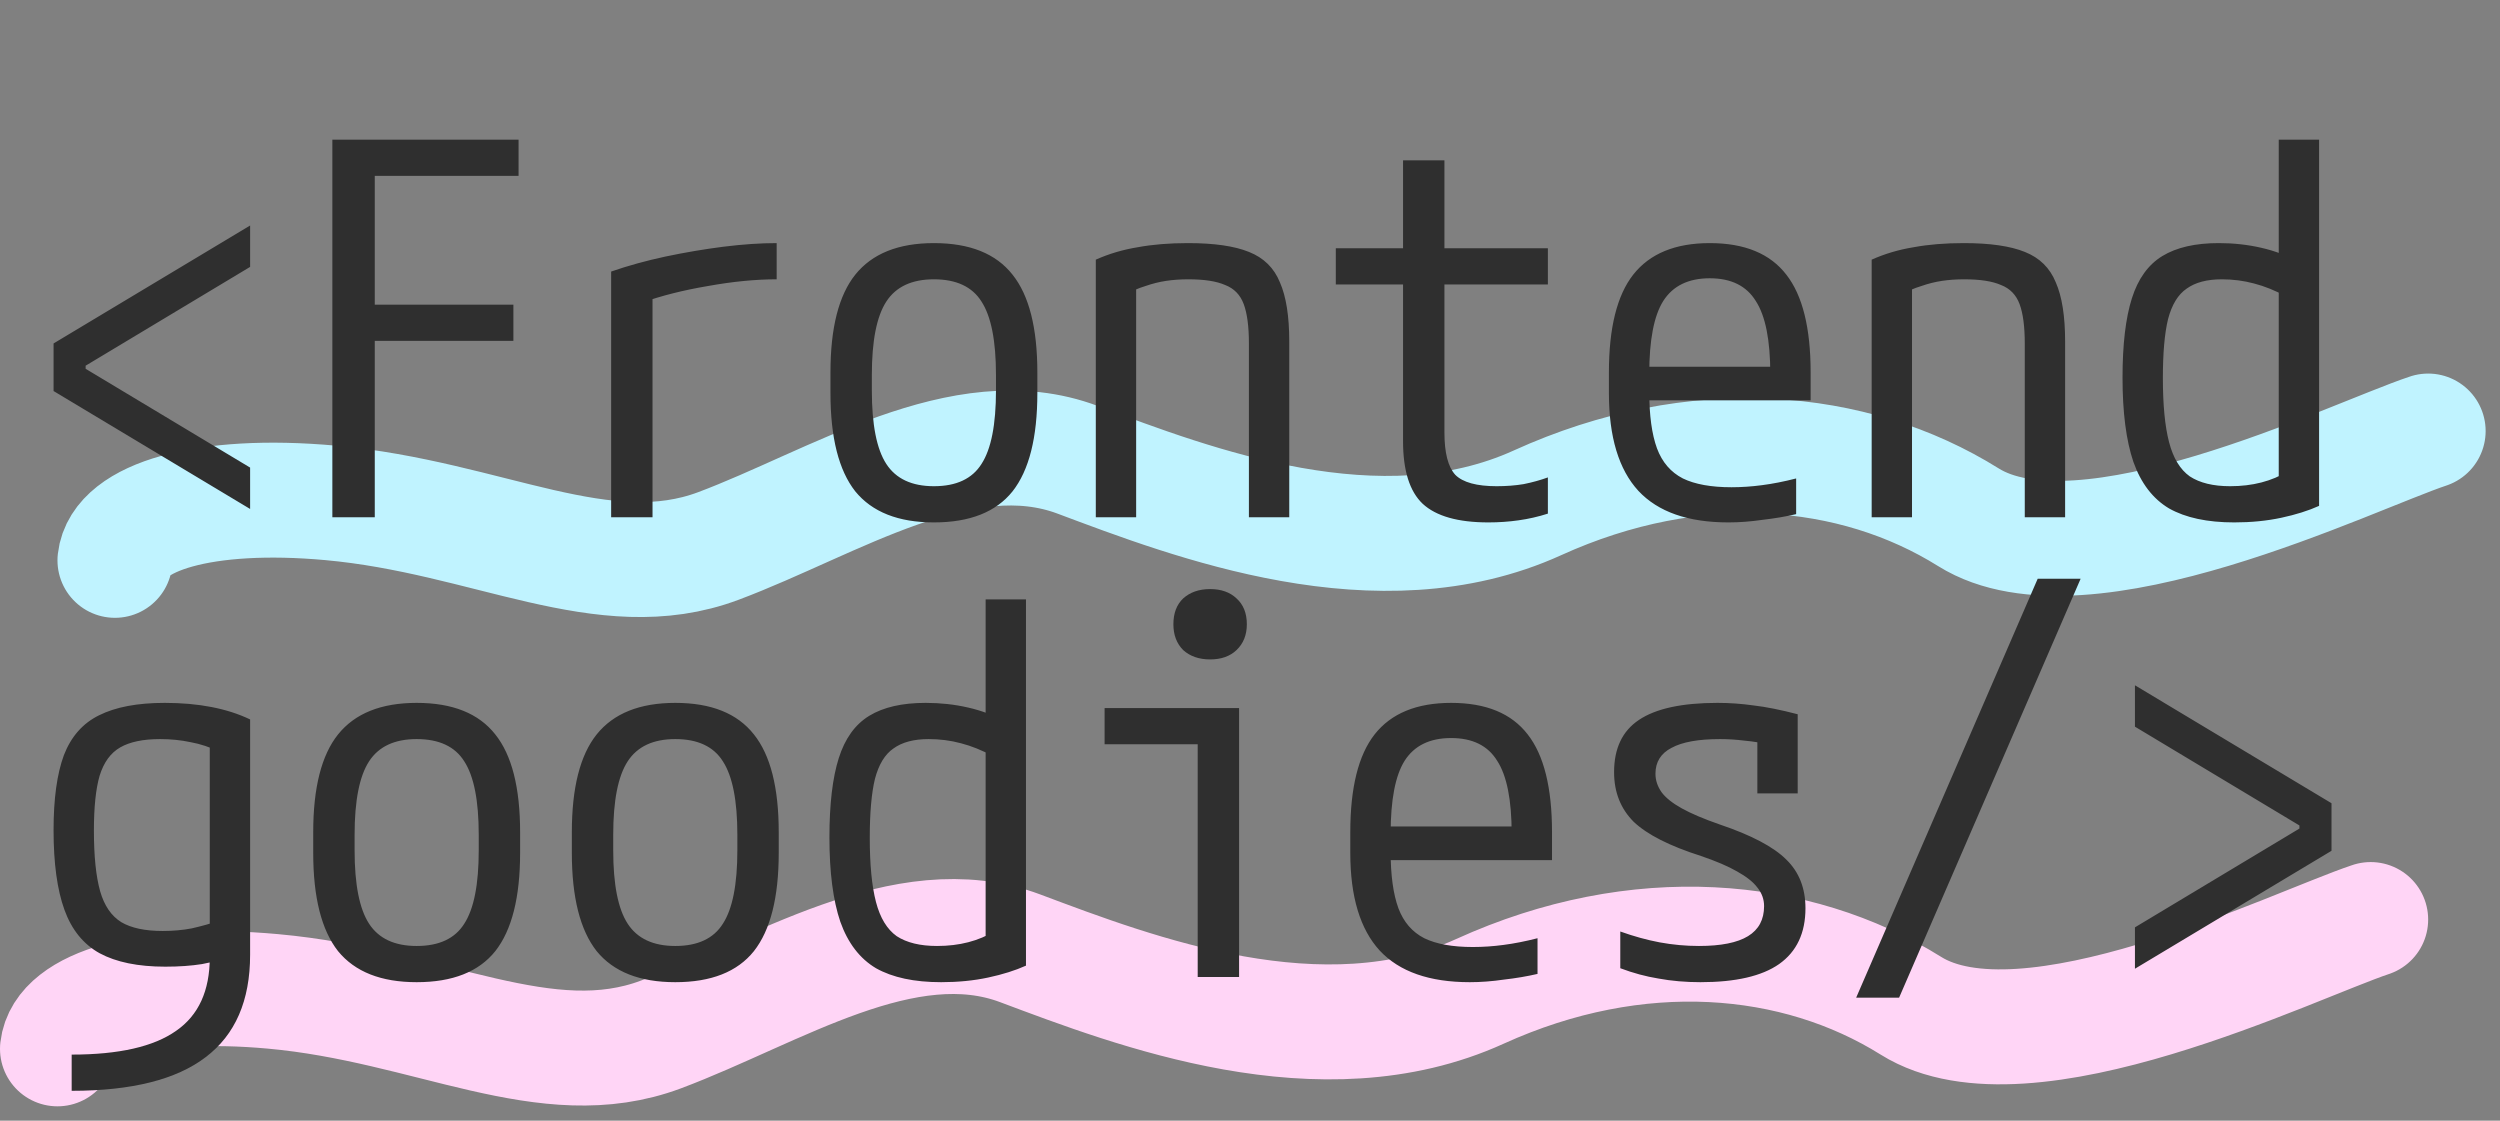 <svg width="87" height="39" viewBox="0 0 87 39" fill="none" xmlns="http://www.w3.org/2000/svg">
<rect x="0" y="0" width="87" height="39" fill="#808080" stroke="none"/>
<path d="M2 36.5C2.167 35 5.1 34.1 9.5 34.5C15 35 19 37.5 23 36C27 34.5 31.5 31.5 35.5 33C39.5 34.5 46 37 51.5 34.5C57 32 62.5 32.5 66.5 35C70.5 37.5 79.817 32.894 82.5 32" stroke="#FFD5F6" stroke-width="4" stroke-linecap="round"/>
<path d="M4 19.5C4.167 18 7.1 17.1 11.5 17.5C17 18 21 20.5 25 19C29 17.5 33.5 14.5 37.5 16C41.5 17.5 48 20 53.5 17.5C59 15 64.5 15.5 68.5 18C72.5 20.5 81.817 15.894 84.5 15" stroke="#C0F3FF" stroke-width="4" stroke-linecap="round"/>
<path d="M8.704 17.712L1.864 13.608V11.952L8.704 7.848V9.288L2.98 12.726V12.834L8.704 16.272V17.712ZM11.566 18V4.86H18.046V6.12H13.042V10.602H17.866V11.862H13.042V18H11.566ZM21.268 9.45C21.856 9.246 22.486 9.072 23.158 8.928C23.842 8.784 24.514 8.67 25.174 8.586C25.846 8.502 26.464 8.46 27.028 8.46V9.72C26.296 9.72 25.498 9.798 24.634 9.954C23.782 10.098 23.02 10.29 22.348 10.53L22.708 9.846V18H21.268V9.45ZM32.5 18.18C31.264 18.18 30.352 17.82 29.764 17.1C29.188 16.368 28.9 15.228 28.9 13.68V12.96C28.9 11.412 29.188 10.278 29.764 9.558C30.352 8.826 31.264 8.46 32.5 8.46C33.748 8.46 34.66 8.826 35.236 9.558C35.812 10.278 36.1 11.412 36.1 12.96V13.68C36.1 15.228 35.812 16.368 35.236 17.1C34.66 17.82 33.748 18.18 32.5 18.18ZM32.5 16.92C33.28 16.92 33.832 16.662 34.156 16.146C34.492 15.63 34.66 14.778 34.66 13.59V13.05C34.66 11.862 34.492 11.01 34.156 10.494C33.832 9.978 33.28 9.72 32.5 9.72C31.732 9.72 31.18 9.978 30.844 10.494C30.508 11.01 30.34 11.862 30.34 13.05V13.59C30.34 14.778 30.508 15.63 30.844 16.146C31.18 16.662 31.732 16.92 32.5 16.92ZM38.134 9.036C38.59 8.832 39.076 8.688 39.592 8.604C40.108 8.508 40.69 8.46 41.338 8.46C42.25 8.46 42.958 8.562 43.462 8.766C43.978 8.97 44.338 9.324 44.542 9.828C44.758 10.32 44.866 11.004 44.866 11.88V18H43.462V11.952C43.462 11.364 43.402 10.908 43.282 10.584C43.162 10.26 42.946 10.038 42.634 9.918C42.334 9.786 41.908 9.72 41.356 9.72C41.08 9.72 40.822 9.738 40.582 9.774C40.342 9.81 40.102 9.87 39.862 9.954C39.622 10.026 39.358 10.14 39.07 10.296L39.538 9.396V18H38.134V9.036ZM51.796 18.18C50.74 18.18 49.978 17.964 49.51 17.532C49.054 17.1 48.826 16.374 48.826 15.354V9.9H46.486V8.64H48.826V5.58H50.266V8.64H53.866V9.9H50.266V15.048C50.266 15.756 50.392 16.248 50.644 16.524C50.908 16.788 51.388 16.92 52.084 16.92C52.42 16.92 52.732 16.896 53.02 16.848C53.32 16.788 53.602 16.71 53.866 16.614V17.874C53.53 17.982 53.188 18.06 52.84 18.108C52.504 18.156 52.156 18.18 51.796 18.18ZM60.148 18.18C58.744 18.18 57.7 17.814 57.016 17.082C56.332 16.338 55.99 15.204 55.99 13.68V12.96C55.99 11.412 56.272 10.278 56.836 9.558C57.412 8.826 58.3 8.46 59.5 8.46C60.712 8.46 61.6 8.826 62.164 9.558C62.728 10.278 63.01 11.412 63.01 12.96V13.932H56.692V12.762H61.93L61.606 13.176V13.014C61.606 11.838 61.438 10.992 61.102 10.476C60.778 9.948 60.244 9.684 59.5 9.684C58.756 9.684 58.216 9.948 57.88 10.476C57.556 10.992 57.394 11.838 57.394 13.014V13.626C57.394 14.454 57.484 15.114 57.664 15.606C57.844 16.086 58.144 16.434 58.564 16.65C58.984 16.854 59.548 16.956 60.256 16.956C60.604 16.956 60.958 16.932 61.318 16.884C61.69 16.836 62.086 16.758 62.506 16.65V17.892C62.146 17.976 61.756 18.042 61.336 18.09C60.928 18.15 60.532 18.18 60.148 18.18ZM65.134 9.036C65.59 8.832 66.076 8.688 66.592 8.604C67.108 8.508 67.69 8.46 68.338 8.46C69.25 8.46 69.958 8.562 70.462 8.766C70.978 8.97 71.338 9.324 71.542 9.828C71.758 10.32 71.866 11.004 71.866 11.88V18H70.462V11.952C70.462 11.364 70.402 10.908 70.282 10.584C70.162 10.26 69.946 10.038 69.634 9.918C69.334 9.786 68.908 9.72 68.356 9.72C68.08 9.72 67.822 9.738 67.582 9.774C67.342 9.81 67.102 9.87 66.862 9.954C66.622 10.026 66.358 10.14 66.07 10.296L66.538 9.396V18H65.134V9.036ZM77.752 18.18C76.816 18.18 76.06 18.018 75.484 17.694C74.92 17.358 74.506 16.818 74.242 16.074C73.99 15.33 73.864 14.352 73.864 13.14C73.864 11.988 73.972 11.07 74.188 10.386C74.404 9.702 74.758 9.21 75.25 8.91C75.742 8.61 76.396 8.46 77.212 8.46C77.728 8.46 78.22 8.514 78.688 8.622C79.168 8.73 79.606 8.898 80.002 9.126L79.552 10.314C79.18 10.11 78.808 9.96 78.436 9.864C78.076 9.768 77.704 9.72 77.32 9.72C76.804 9.72 76.396 9.828 76.096 10.044C75.796 10.248 75.58 10.602 75.448 11.106C75.328 11.598 75.268 12.282 75.268 13.158C75.268 14.094 75.34 14.838 75.484 15.39C75.628 15.942 75.868 16.338 76.204 16.578C76.552 16.806 77.02 16.92 77.608 16.92C78.388 16.92 79.06 16.746 79.624 16.398L79.3 17.172V4.86H80.704V17.604C80.332 17.772 79.894 17.91 79.39 18.018C78.886 18.126 78.34 18.18 77.752 18.18Z" fill="#2F2F2F"/>
<path d="M2.494 36.7C4.138 36.7 5.35 36.424 6.13 35.872C6.91 35.332 7.3 34.48 7.3 33.316V25.36L7.66 26.17C7.312 26.002 6.97 25.888 6.634 25.828C6.298 25.756 5.944 25.72 5.572 25.72C4.984 25.72 4.522 25.816 4.186 26.008C3.85 26.2 3.61 26.53 3.466 26.998C3.334 27.454 3.268 28.09 3.268 28.906C3.268 29.794 3.34 30.496 3.484 31.012C3.628 31.516 3.874 31.876 4.222 32.092C4.57 32.296 5.05 32.398 5.662 32.398C6.022 32.398 6.358 32.368 6.67 32.308C6.994 32.236 7.336 32.14 7.696 32.02L8.074 33.28C7.75 33.388 7.402 33.478 7.03 33.55C6.658 33.61 6.232 33.64 5.752 33.64C4.804 33.64 4.042 33.484 3.466 33.172C2.902 32.86 2.494 32.356 2.242 31.66C1.99 30.964 1.864 30.04 1.864 28.888C1.864 27.796 1.984 26.926 2.224 26.278C2.476 25.63 2.884 25.168 3.448 24.892C4.024 24.604 4.786 24.46 5.734 24.46C6.91 24.46 7.9 24.652 8.704 25.036V33.226C8.704 34.822 8.188 36.01 7.156 36.79C6.136 37.57 4.582 37.96 2.494 37.96V36.7ZM14.5 34.18C13.264 34.18 12.352 33.82 11.764 33.1C11.188 32.368 10.9 31.228 10.9 29.68V28.96C10.9 27.412 11.188 26.278 11.764 25.558C12.352 24.826 13.264 24.46 14.5 24.46C15.748 24.46 16.66 24.826 17.236 25.558C17.812 26.278 18.1 27.412 18.1 28.96V29.68C18.1 31.228 17.812 32.368 17.236 33.1C16.66 33.82 15.748 34.18 14.5 34.18ZM14.5 32.92C15.28 32.92 15.832 32.662 16.156 32.146C16.492 31.63 16.66 30.778 16.66 29.59V29.05C16.66 27.862 16.492 27.01 16.156 26.494C15.832 25.978 15.28 25.72 14.5 25.72C13.732 25.72 13.18 25.978 12.844 26.494C12.508 27.01 12.34 27.862 12.34 29.05V29.59C12.34 30.778 12.508 31.63 12.844 32.146C13.18 32.662 13.732 32.92 14.5 32.92ZM23.5 34.18C22.264 34.18 21.352 33.82 20.764 33.1C20.188 32.368 19.9 31.228 19.9 29.68V28.96C19.9 27.412 20.188 26.278 20.764 25.558C21.352 24.826 22.264 24.46 23.5 24.46C24.748 24.46 25.66 24.826 26.236 25.558C26.812 26.278 27.1 27.412 27.1 28.96V29.68C27.1 31.228 26.812 32.368 26.236 33.1C25.66 33.82 24.748 34.18 23.5 34.18ZM23.5 32.92C24.28 32.92 24.832 32.662 25.156 32.146C25.492 31.63 25.66 30.778 25.66 29.59V29.05C25.66 27.862 25.492 27.01 25.156 26.494C24.832 25.978 24.28 25.72 23.5 25.72C22.732 25.72 22.18 25.978 21.844 26.494C21.508 27.01 21.34 27.862 21.34 29.05V29.59C21.34 30.778 21.508 31.63 21.844 32.146C22.18 32.662 22.732 32.92 23.5 32.92ZM32.752 34.18C31.816 34.18 31.06 34.018 30.484 33.694C29.92 33.358 29.506 32.818 29.242 32.074C28.99 31.33 28.864 30.352 28.864 29.14C28.864 27.988 28.972 27.07 29.188 26.386C29.404 25.702 29.758 25.21 30.25 24.91C30.742 24.61 31.396 24.46 32.212 24.46C32.728 24.46 33.22 24.514 33.688 24.622C34.168 24.73 34.606 24.898 35.002 25.126L34.552 26.314C34.18 26.11 33.808 25.96 33.436 25.864C33.076 25.768 32.704 25.72 32.32 25.72C31.804 25.72 31.396 25.828 31.096 26.044C30.796 26.248 30.58 26.602 30.448 27.106C30.328 27.598 30.268 28.282 30.268 29.158C30.268 30.094 30.34 30.838 30.484 31.39C30.628 31.942 30.868 32.338 31.204 32.578C31.552 32.806 32.02 32.92 32.608 32.92C33.388 32.92 34.06 32.746 34.624 32.398L34.3 33.172V20.86H35.704V33.604C35.332 33.772 34.894 33.91 34.39 34.018C33.886 34.126 33.34 34.18 32.752 34.18ZM41.68 34V25.9H38.44V24.64H43.12V34H41.68ZM42.112 22.948C41.728 22.948 41.416 22.84 41.176 22.624C40.948 22.396 40.834 22.096 40.834 21.724C40.834 21.34 40.948 21.04 41.176 20.824C41.416 20.608 41.728 20.5 42.112 20.5C42.496 20.5 42.802 20.608 43.03 20.824C43.27 21.04 43.39 21.34 43.39 21.724C43.39 22.096 43.27 22.396 43.03 22.624C42.802 22.84 42.496 22.948 42.112 22.948ZM51.148 34.18C49.744 34.18 48.7 33.814 48.016 33.082C47.332 32.338 46.99 31.204 46.99 29.68V28.96C46.99 27.412 47.272 26.278 47.836 25.558C48.412 24.826 49.3 24.46 50.5 24.46C51.712 24.46 52.6 24.826 53.164 25.558C53.728 26.278 54.01 27.412 54.01 28.96V29.932H47.692V28.762H52.93L52.606 29.176V29.014C52.606 27.838 52.438 26.992 52.102 26.476C51.778 25.948 51.244 25.684 50.5 25.684C49.756 25.684 49.216 25.948 48.88 26.476C48.556 26.992 48.394 27.838 48.394 29.014V29.626C48.394 30.454 48.484 31.114 48.664 31.606C48.844 32.086 49.144 32.434 49.564 32.65C49.984 32.854 50.548 32.956 51.256 32.956C51.604 32.956 51.958 32.932 52.318 32.884C52.69 32.836 53.086 32.758 53.506 32.65V33.892C53.146 33.976 52.756 34.042 52.336 34.09C51.928 34.15 51.532 34.18 51.148 34.18ZM59.176 34.18C58.66 34.18 58.174 34.138 57.718 34.054C57.274 33.982 56.83 33.862 56.386 33.694V32.416C56.854 32.584 57.31 32.71 57.754 32.794C58.21 32.878 58.666 32.92 59.122 32.92C59.89 32.92 60.46 32.806 60.832 32.578C61.204 32.35 61.39 32.002 61.39 31.534C61.39 31.294 61.312 31.078 61.156 30.886C61.012 30.694 60.778 30.508 60.454 30.328C60.142 30.148 59.722 29.968 59.194 29.788C58.102 29.44 57.322 29.044 56.854 28.6C56.398 28.144 56.17 27.568 56.17 26.872C56.17 26.044 56.458 25.438 57.034 25.054C57.622 24.658 58.534 24.46 59.77 24.46C60.19 24.46 60.61 24.49 61.03 24.55C61.45 24.598 61.96 24.7 62.56 24.856V27.61H61.156V25.09L61.804 25.954C61.36 25.858 60.994 25.798 60.706 25.774C60.418 25.738 60.136 25.72 59.86 25.72C59.104 25.72 58.54 25.822 58.168 26.026C57.796 26.218 57.61 26.518 57.61 26.926C57.61 27.154 57.682 27.37 57.826 27.574C57.97 27.766 58.204 27.952 58.528 28.132C58.852 28.312 59.29 28.498 59.842 28.69C60.946 29.062 61.72 29.47 62.164 29.914C62.608 30.346 62.83 30.91 62.83 31.606C62.83 32.47 62.524 33.118 61.912 33.55C61.312 33.97 60.4 34.18 59.176 34.18ZM64.594 34.72L70.912 20.14H72.406L66.088 34.72H64.594ZM74.296 33.712V32.272L80.02 28.834V28.726L74.296 25.288V23.848L81.136 27.952V29.608L74.296 33.712Z" fill="#2F2F2F"/>
</svg>
